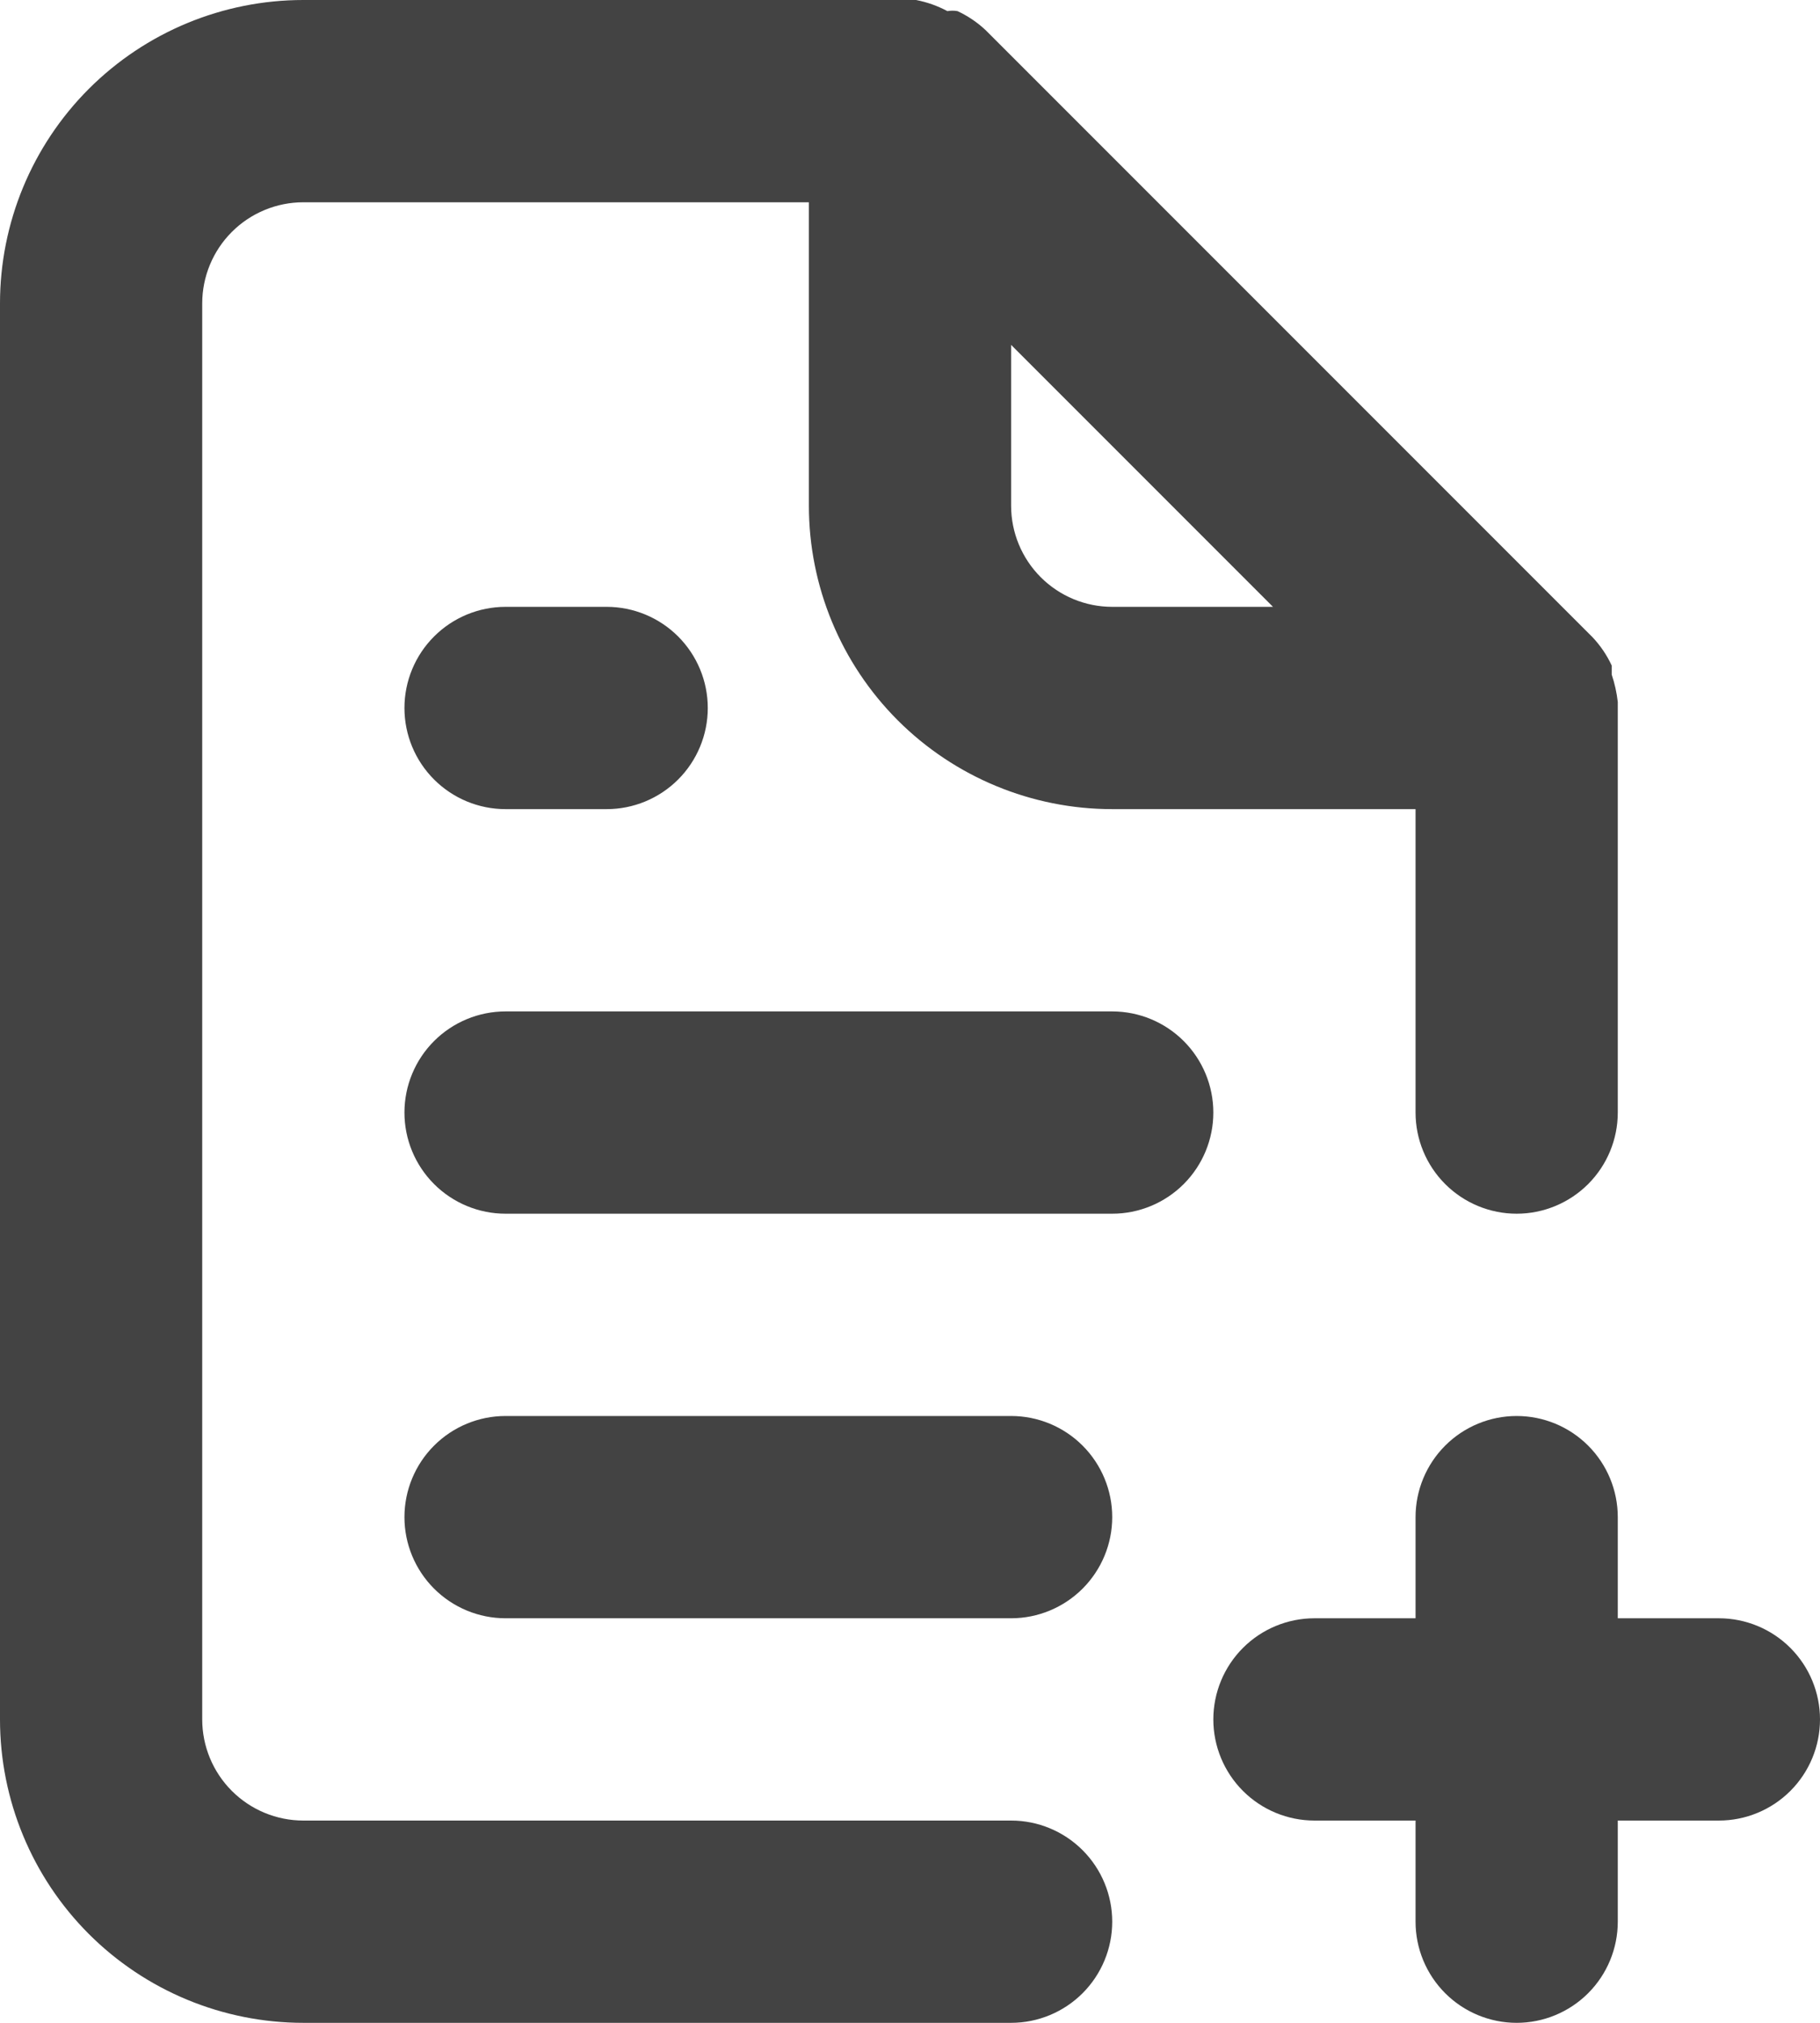 <svg width="36" height="40" viewBox="0 0 36 40" fill="none" xmlns="http://www.w3.org/2000/svg">
<path d="M34 32H32V30C32 29.47 31.789 28.961 31.414 28.586C31.039 28.211 30.53 28 30 28C29.47 28 28.961 28.211 28.586 28.586C28.211 28.961 28 29.47 28 30V32H26C25.47 32 24.961 32.211 24.586 32.586C24.211 32.961 24 33.47 24 34C24 34.53 24.211 35.039 24.586 35.414C24.961 35.789 25.47 36 26 36H28V38C28 38.53 28.211 39.039 28.586 39.414C28.961 39.789 29.47 40 30 40C30.53 40 31.039 39.789 31.414 39.414C31.789 39.039 32 38.53 32 38V36H34C34.53 36 35.039 35.789 35.414 35.414C35.789 35.039 36 34.53 36 34C36 33.47 35.789 32.961 35.414 32.586C35.039 32.211 34.53 32 34 32ZM20 36H6C5.47 36 4.961 35.789 4.586 35.414C4.211 35.039 4 34.53 4 34V6C4 5.47 4.211 4.961 4.586 4.586C4.961 4.211 5.47 4 6 4H16V10C16 11.591 16.632 13.117 17.757 14.243C18.883 15.368 20.409 16 22 16H28V22C28 22.53 28.211 23.039 28.586 23.414C28.961 23.789 29.47 24 30 24C30.53 24 31.039 23.789 31.414 23.414C31.789 23.039 32 22.53 32 22V14C32 14 32 14 32 13.88C31.979 13.696 31.939 13.515 31.88 13.34V13.16C31.784 12.954 31.656 12.765 31.5 12.6L19.5 0.6C19.335 0.444 19.146 0.316 18.94 0.22C18.874 0.208 18.806 0.208 18.74 0.22C18.546 0.116 18.337 0.042 18.12 0H6C4.409 0 2.883 0.632 1.757 1.757C0.632 2.883 0 4.409 0 6V34C0 35.591 0.632 37.117 1.757 38.243C2.883 39.368 4.409 40 6 40H20C20.53 40 21.039 39.789 21.414 39.414C21.789 39.039 22 38.53 22 38C22 37.47 21.789 36.961 21.414 36.586C21.039 36.211 20.53 36 20 36ZM20 6.82L25.18 12H22C21.47 12 20.961 11.789 20.586 11.414C20.211 11.039 20 10.53 20 10V6.82ZM10 12C9.47 12 8.961 12.211 8.586 12.586C8.211 12.961 8 13.47 8 14C8 14.53 8.211 15.039 8.586 15.414C8.961 15.789 9.47 16 10 16H12C12.53 16 13.039 15.789 13.414 15.414C13.789 15.039 14 14.53 14 14C14 13.47 13.789 12.961 13.414 12.586C13.039 12.211 12.53 12 12 12H10ZM20 28H10C9.47 28 8.961 28.211 8.586 28.586C8.211 28.961 8 29.47 8 30C8 30.53 8.211 31.039 8.586 31.414C8.961 31.789 9.47 32 10 32H20C20.53 32 21.039 31.789 21.414 31.414C21.789 31.039 22 30.53 22 30C22 29.47 21.789 28.961 21.414 28.586C21.039 28.211 20.53 28 20 28ZM22 20H10C9.47 20 8.961 20.211 8.586 20.586C8.211 20.961 8 21.47 8 22C8 22.53 8.211 23.039 8.586 23.414C8.961 23.789 9.47 24 10 24H22C22.53 24 23.039 23.789 23.414 23.414C23.789 23.039 24 22.53 24 22C24 21.47 23.789 20.961 23.414 20.586C23.039 20.211 22.53 20 22 20Z" fill="#434343"/>
</svg>
